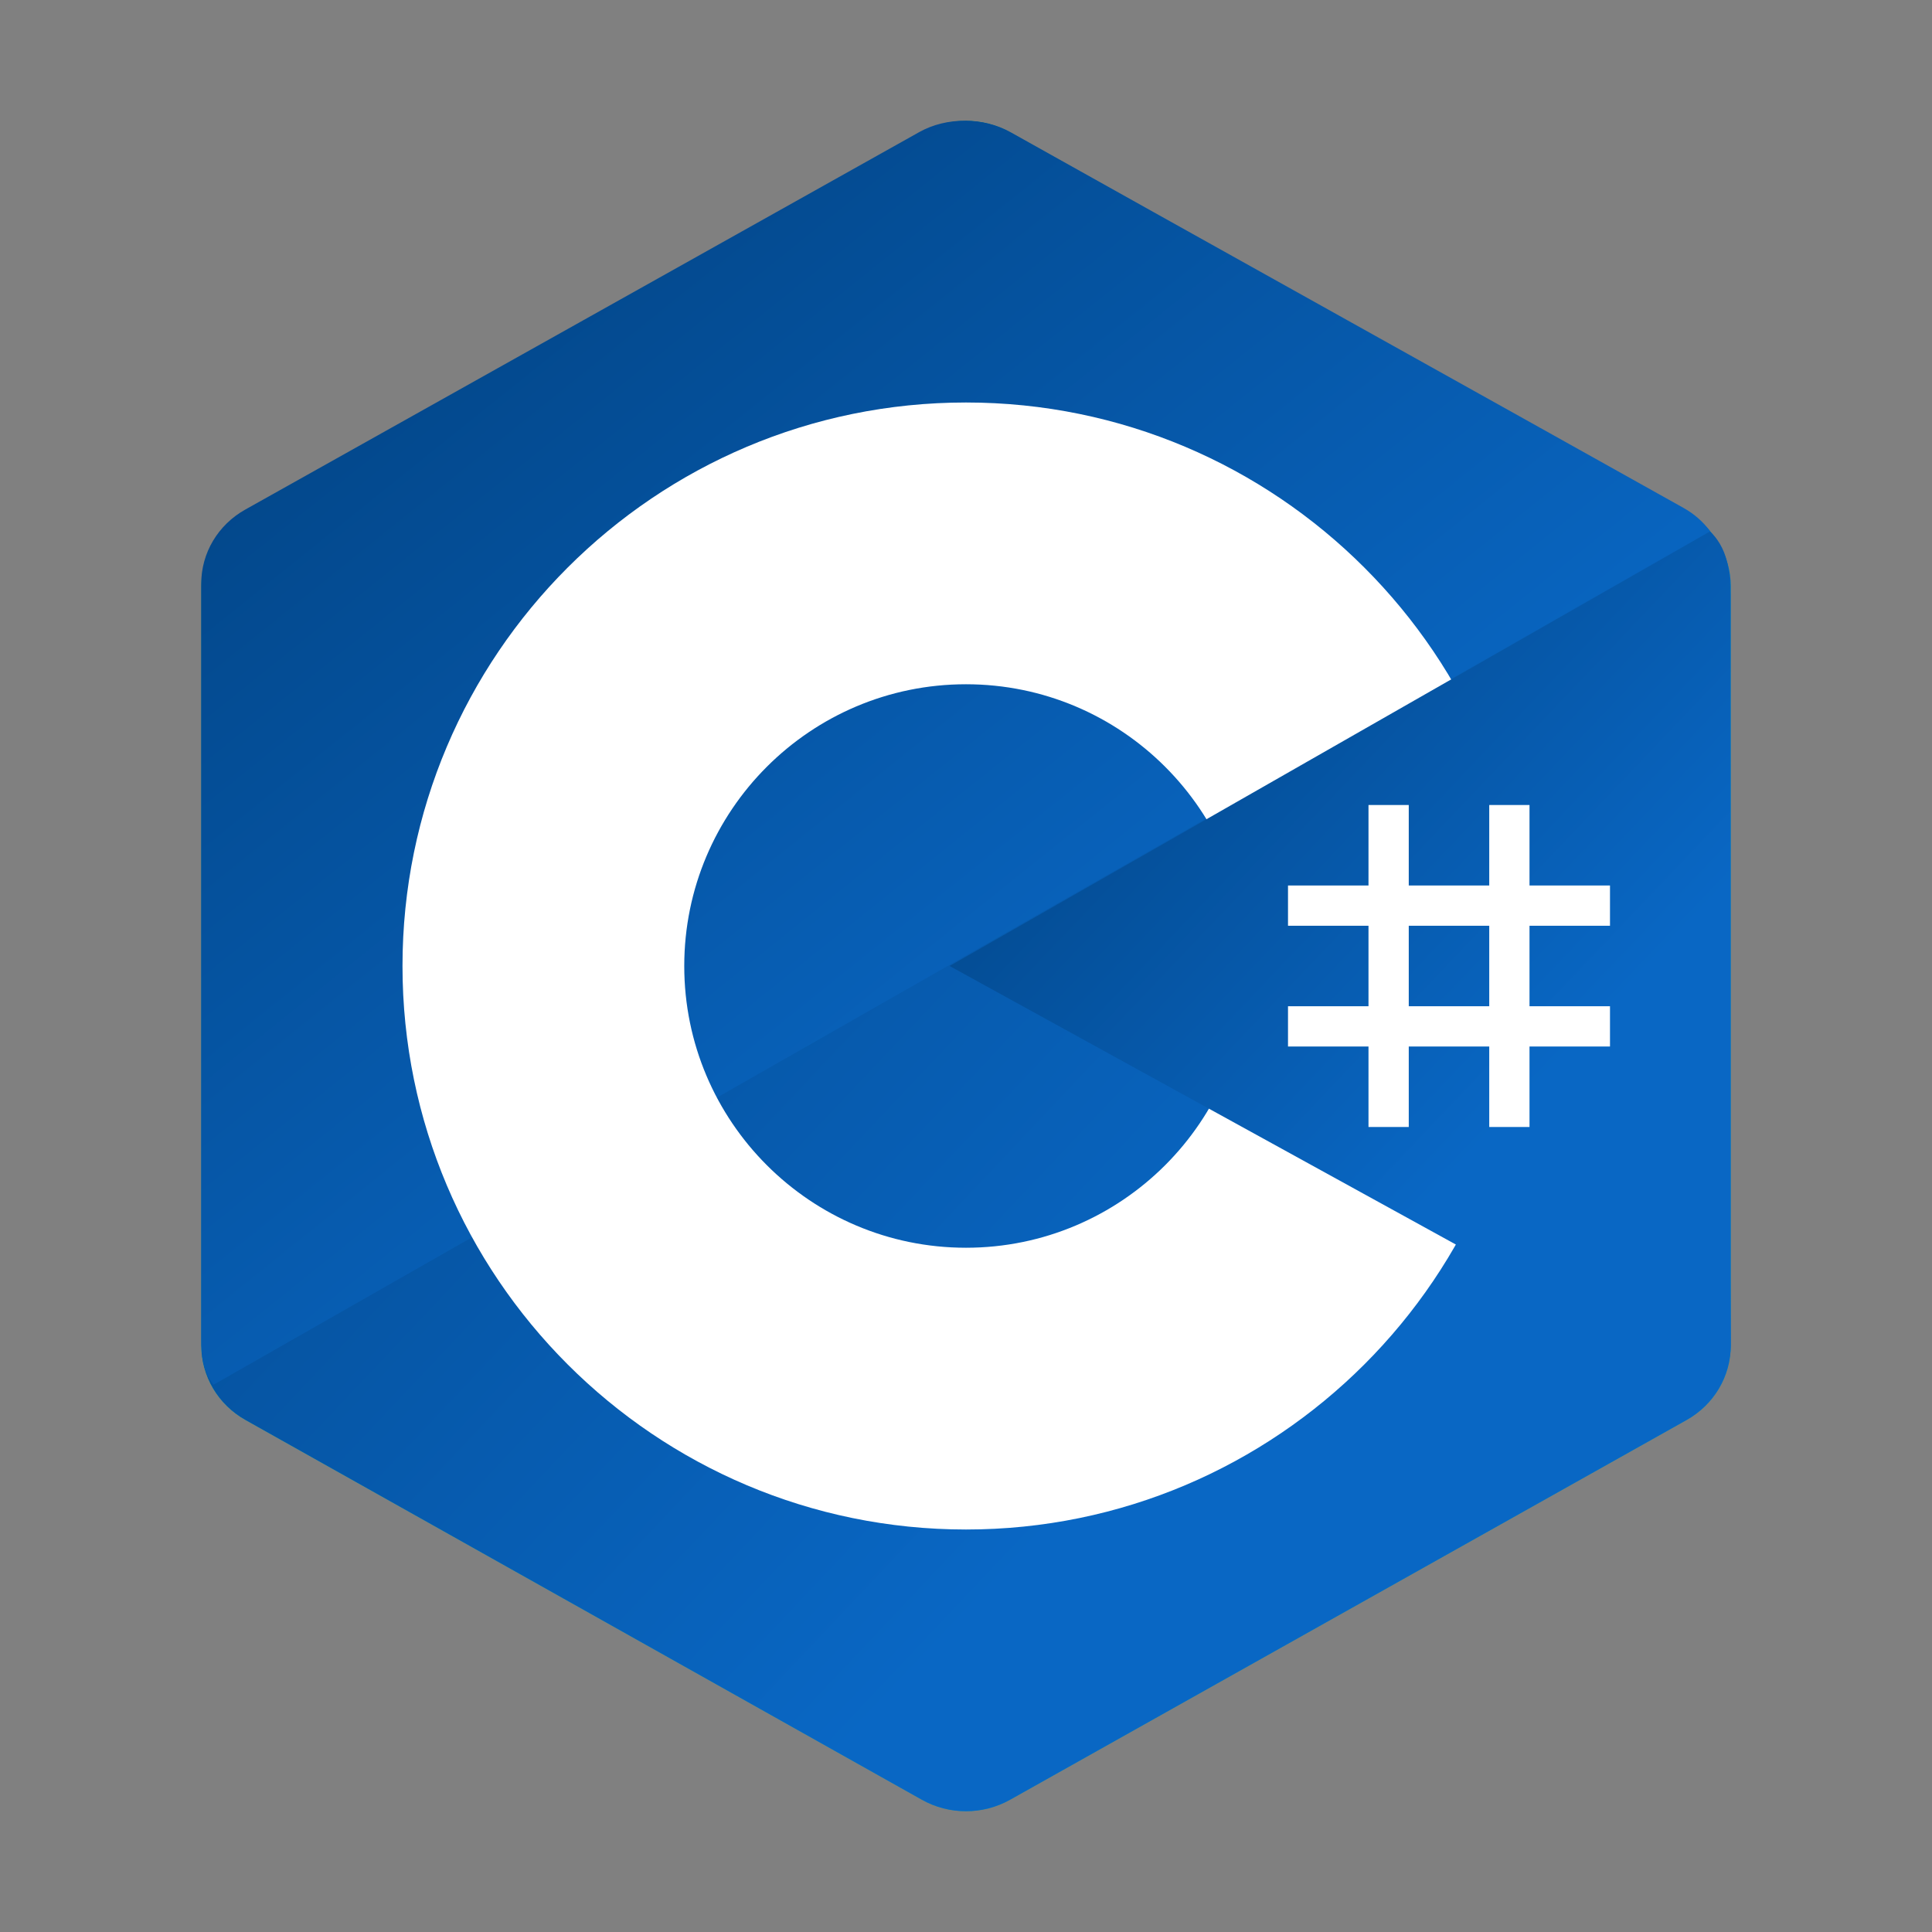 <svg width="100" height="100" viewBox="0 0 100 100" fill="none" xmlns="http://www.w3.org/2000/svg">
<rect x="0" y="0" width="100" height="100" fill="#808080" stroke="none"/>
<path fill-rule="evenodd" clip-rule="evenodd" d="M47.715 6.846C49.129 6.052 50.871 6.052 52.283 6.846C59.273 10.769 80.306 22.577 87.298 26.5C88.713 27.292 89.583 28.758 89.583 30.346C89.583 38.192 89.583 61.806 89.583 69.652C89.583 71.24 88.713 72.706 87.298 73.5C80.308 77.423 59.275 89.231 52.283 93.154C50.869 93.948 49.127 93.948 47.715 93.154C40.725 89.231 19.692 77.423 12.7 73.5C11.287 72.706 10.417 71.242 10.417 69.654C10.417 61.808 10.417 38.194 10.417 30.348C10.417 28.76 11.287 27.294 12.702 26.5C19.69 22.577 40.727 10.769 47.715 6.846Z" fill="url(#paint0_linear_4_63)"/>
<path fill-rule="evenodd" clip-rule="evenodd" d="M47.715 6.846C49.129 6.052 50.871 6.052 52.283 6.846C59.273 10.769 80.306 22.577 87.298 26.5C88.713 27.292 89.583 28.758 89.583 30.346C89.583 38.192 89.583 61.806 89.583 69.652C89.583 71.24 88.713 72.706 87.298 73.5C80.308 77.423 59.275 89.231 52.283 93.154C50.869 93.948 49.127 93.948 47.715 93.154C40.725 89.231 19.692 77.423 12.7 73.5C11.287 72.706 10.417 71.242 10.417 69.654C10.417 61.808 10.417 38.194 10.417 30.348C10.417 28.76 11.287 27.294 12.702 26.5C19.69 22.577 40.727 10.769 47.715 6.846Z" fill="url(#paint1_linear_4_63)"/>
<path fill-rule="evenodd" clip-rule="evenodd" d="M11.05 71.675C10.496 70.933 10.417 70.229 10.417 69.281C10.417 61.481 10.417 38.002 10.417 30.2C10.417 28.621 11.285 27.163 12.696 26.375C19.66 22.475 40.623 10.735 47.587 6.833C48.998 6.044 50.908 6.06 52.319 6.85C59.283 10.75 80.175 22.39 87.14 26.29C87.702 26.606 88.131 26.988 88.515 27.49L11.05 71.675Z" fill="url(#paint2_linear_4_63)"/>
<path fill-rule="evenodd" clip-rule="evenodd" d="M50 20.833C66.098 20.833 79.167 33.902 79.167 50C79.167 66.098 66.098 79.167 50 79.167C33.902 79.167 20.833 66.098 20.833 50C20.833 33.902 33.902 20.833 50 20.833ZM50 35.417C58.048 35.417 64.583 41.95 64.583 50C64.583 58.048 58.048 64.583 50 64.583C41.952 64.583 35.417 58.048 35.417 50C35.417 41.95 41.95 35.417 50 35.417Z" fill="white"/>
<path fill-rule="evenodd" clip-rule="evenodd" d="M88.51 27.51C89.585 28.517 89.565 30.033 89.565 31.227C89.565 39.133 89.498 61.621 89.583 69.527C89.592 70.352 89.319 71.221 88.91 71.875L49.152 50L88.51 27.51Z" fill="url(#paint3_linear_4_63)"/>
<path fill-rule="evenodd" clip-rule="evenodd" d="M70.833 41.667H72.917V58.333H70.833V41.667ZM77.083 41.667H79.167V58.333H77.083V41.667Z" fill="white"/>
<path fill-rule="evenodd" clip-rule="evenodd" d="M66.667 52.083H83.333V54.167H66.667V52.083ZM66.667 45.833H83.333V47.917H66.667V45.833Z" fill="white"/>
<defs>
<linearGradient id="paint0_linear_4_63" x1="16.602" y1="13.36" x2="85.729" y2="78.624" gradientUnits="userSpaceOnUse">
<stop stop-color="#A8FE75"/>
<stop offset="0.766" stop-color="#19A6A5"/>
</linearGradient>
<linearGradient id="paint1_linear_4_63" x1="16.602" y1="13.36" x2="85.729" y2="78.624" gradientUnits="userSpaceOnUse">
<stop stop-color="#024383"/>
<stop offset="0.766" stop-color="#0967C4"/>
</linearGradient>
<linearGradient id="paint2_linear_4_63" x1="16.518" y1="11.565" x2="67.068" y2="74.53" gradientUnits="userSpaceOnUse">
<stop stop-color="#024383"/>
<stop offset="0.766" stop-color="#0967C4"/>
</linearGradient>
<linearGradient id="paint3_linear_4_63" x1="52.311" y1="31.115" x2="87.374" y2="64.459" gradientUnits="userSpaceOnUse">
<stop stop-color="#024383"/>
<stop offset="0.766" stop-color="#0967C4"/>
</linearGradient>
</defs>
</svg>
